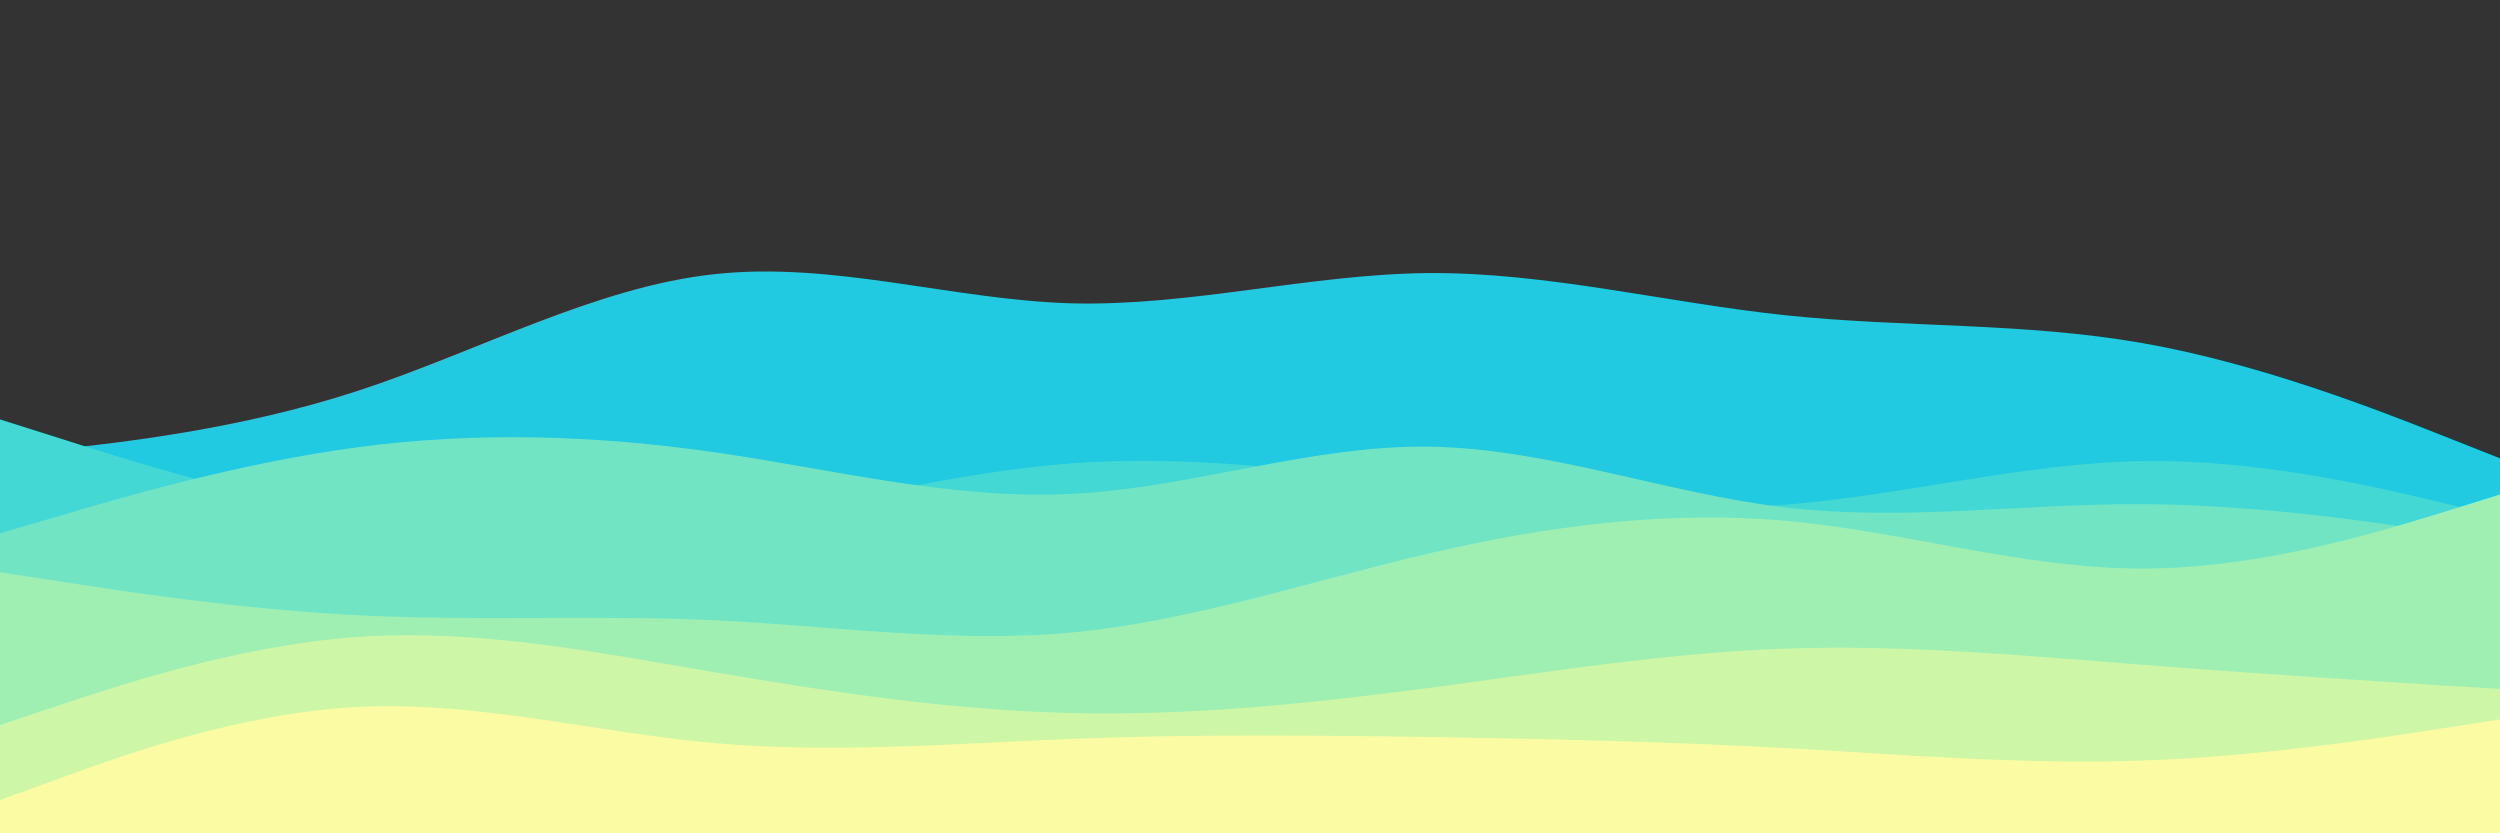 <svg id="visual" viewBox="0 0 900 300" width="900" height="300" xmlns="http://www.w3.org/2000/svg" xmlns:xlink="http://www.w3.org/1999/xlink" version="1.1"><rect x="0" y="0" width="900" height="300" fill="#333333" stroke="none"/><path d="M0 164L21.5 161.7C43 159.3 86 154.7 128.8 140.7C171.7 126.7 214.3 103.3 257.2 98.7C300 94 343 108 385.8 109.2C428.7 110.3 471.3 98.7 514.2 98.3C557 98 600 109 642.8 113.5C685.7 118 728.3 116 771.2 123.5C814 131 857 148 878.5 156.5L900 165L900 301L878.5 301C857 301 814 301 771.2 301C728.3 301 685.7 301 642.8 301C600 301 557 301 514.2 301C471.3 301 428.7 301 385.8 301C343 301 300 301 257.2 301C214.3 301 171.7 301 128.8 301C86 301 43 301 21.5 301L0 301Z" fill="#21cae0"></path><path d="M0 151L21.5 157.8C43 164.7 86 178.3 128.8 185.5C171.7 192.7 214.3 193.3 257.2 187.7C300 182 343 170 385.8 166.8C428.7 163.7 471.3 169.3 514.2 174.7C557 180 600 185 642.8 181.7C685.7 178.3 728.3 166.7 771.2 166C814 165.3 857 175.7 878.5 180.8L900 186L900 301L878.5 301C857 301 814 301 771.2 301C728.3 301 685.7 301 642.8 301C600 301 557 301 514.2 301C471.3 301 428.7 301 385.8 301C343 301 300 301 257.2 301C214.3 301 171.7 301 128.8 301C86 301 43 301 21.5 301L0 301Z" fill="#44d8d4"></path><path d="M0 192L21.5 185.7C43 179.3 86 166.7 128.8 161C171.7 155.3 214.3 156.7 257.2 162.8C300 169 343 180 385.8 177.8C428.7 175.7 471.3 160.3 514.2 160.8C557 161.3 600 177.7 642.8 182.7C685.7 187.7 728.3 181.3 771.2 181.5C814 181.7 857 188.3 878.5 191.7L900 195L900 301L878.5 301C857 301 814 301 771.2 301C728.3 301 685.7 301 642.8 301C600 301 557 301 514.2 301C471.3 301 428.7 301 385.8 301C343 301 300 301 257.2 301C214.3 301 171.7 301 128.8 301C86 301 43 301 21.5 301L0 301Z" fill="#71e5c3"></path><path d="M0 206L21.5 209.3C43 212.7 86 219.3 128.8 221.5C171.7 223.7 214.3 221.3 257.2 223.3C300 225.3 343 231.7 385.8 227.7C428.7 223.7 471.3 209.3 514.2 199.3C557 189.3 600 183.7 642.8 187.5C685.7 191.3 728.3 204.7 771.2 204.7C814 204.7 857 191.3 878.5 184.7L900 178L900 301L878.5 301C857 301 814 301 771.2 301C728.3 301 685.7 301 642.8 301C600 301 557 301 514.2 301C471.3 301 428.7 301 385.8 301C343 301 300 301 257.2 301C214.3 301 171.7 301 128.8 301C86 301 43 301 21.5 301L0 301Z" fill="#9fefb3"></path><path d="M0 261L21.5 253.8C43 246.7 86 232.3 128.8 229.3C171.7 226.3 214.3 234.7 257.2 242C300 249.3 343 255.7 385.8 256.7C428.7 257.7 471.3 253.3 514.2 247.7C557 242 600 235 642.8 233.5C685.7 232 728.3 236 771.2 239.3C814 242.7 857 245.3 878.5 246.7L900 248L900 301L878.5 301C857 301 814 301 771.2 301C728.3 301 685.7 301 642.8 301C600 301 557 301 514.2 301C471.3 301 428.7 301 385.8 301C343 301 300 301 257.2 301C214.3 301 171.7 301 128.8 301C86 301 43 301 21.5 301L0 301Z" fill="#cdf6a7"></path><path d="M0 288L21.5 280.2C43 272.3 86 256.7 128.8 254.5C171.7 252.3 214.3 263.7 257.2 267.5C300 271.3 343 267.7 385.8 266C428.7 264.3 471.3 264.7 514.2 265.3C557 266 600 267 642.8 269.3C685.7 271.7 728.3 275.3 771.2 273.8C814 272.3 857 265.7 878.5 262.3L900 259L900 301L878.5 301C857 301 814 301 771.2 301C728.3 301 685.7 301 642.8 301C600 301 557 301 514.2 301C471.3 301 428.7 301 385.8 301C343 301 300 301 257.2 301C214.3 301 171.7 301 128.8 301C86 301 43 301 21.5 301L0 301Z" fill="#fbfba3"></path></svg>